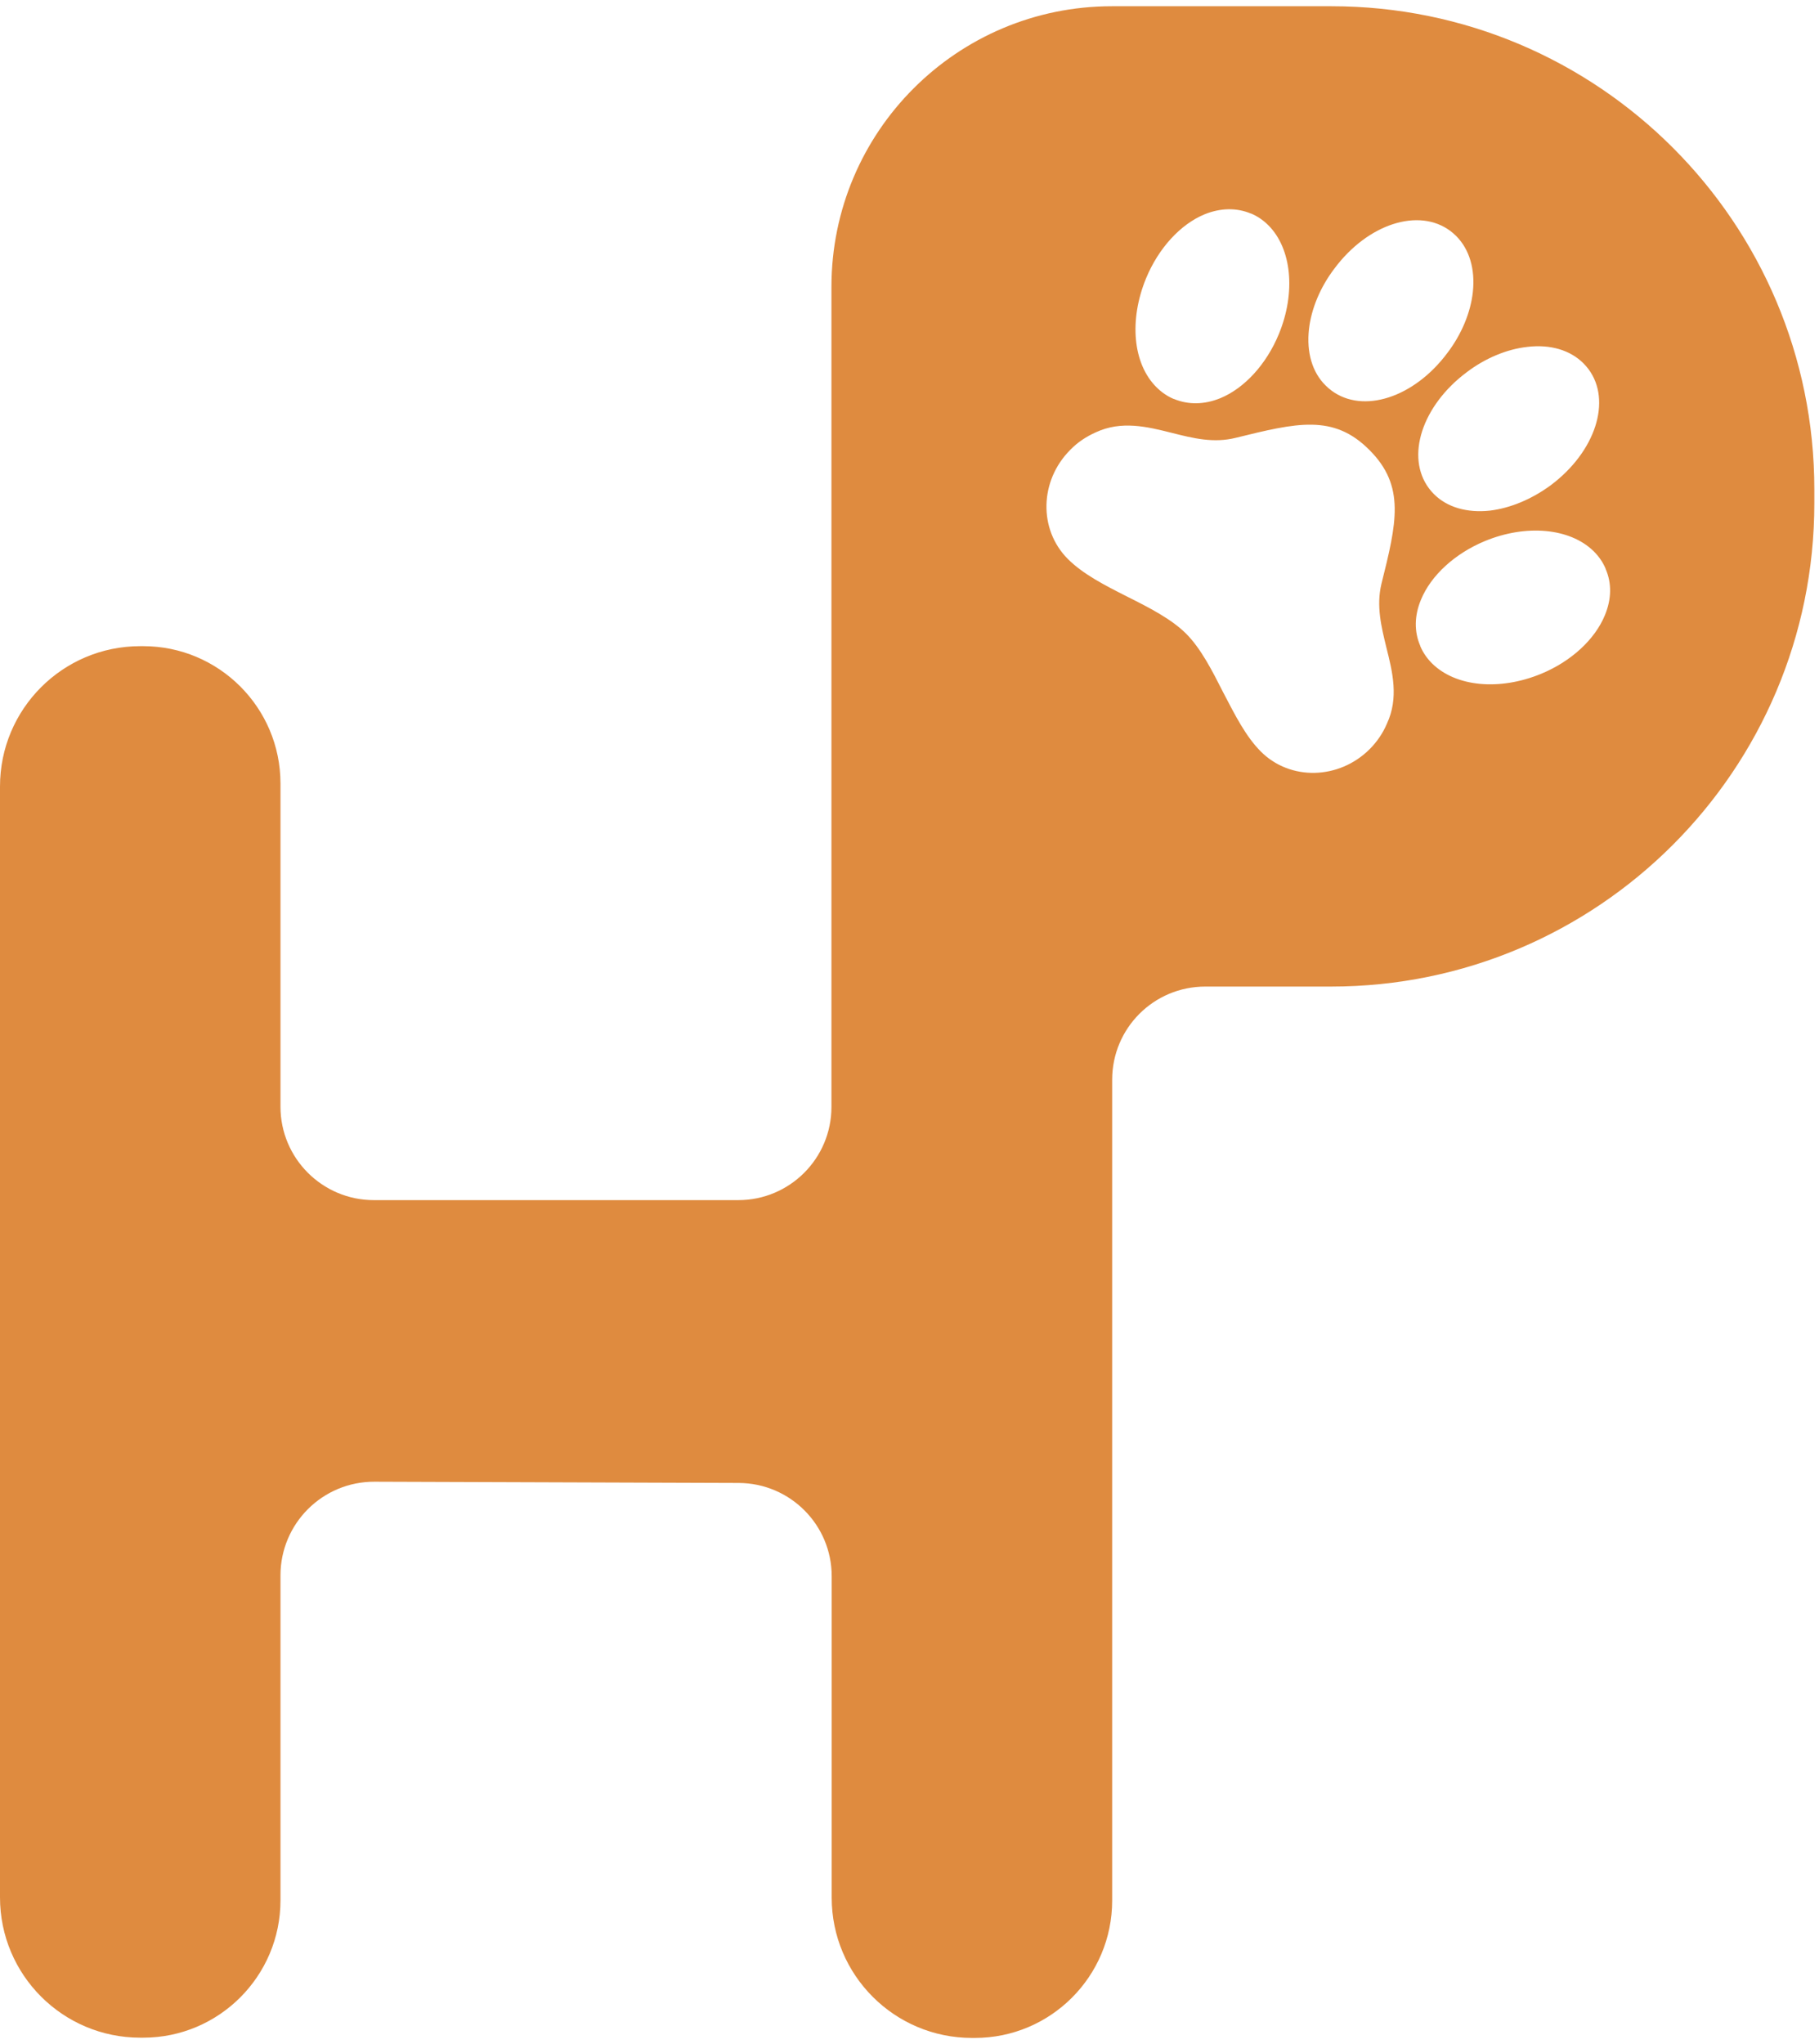<svg width="146" height="164" viewBox="0 0 146 164" fill="none" xmlns="http://www.w3.org/2000/svg">
<path d="M106.861 0.5C101.083 0.5 95.145 0.5 89.247 0.5C76.812 0.5 66.735 10.576 66.735 23.012V88.808C66.735 92.946 63.377 96.285 59.258 96.285C49.342 96.285 38.426 96.285 30.009 96.285C25.87 96.285 22.512 92.926 22.512 88.787C22.512 79.551 22.512 70.714 22.512 62.857C22.512 56.779 17.573 51.841 11.496 51.841H11.256C5.038 51.841 0 56.879 0 63.097V74.993C0 99.943 0 130.272 0 152.224C0 158.442 5.038 163.48 11.256 163.48H11.496C17.573 163.48 22.512 158.542 22.512 152.464C22.512 144.547 22.512 135.67 22.512 126.394C22.512 122.235 25.89 118.856 30.069 118.876L59.298 118.976C63.417 118.996 66.755 122.335 66.755 126.454C66.755 133.591 66.755 143.008 66.755 152.244C66.755 158.462 71.794 163.5 78.011 163.5C78.091 163.5 78.171 163.5 78.251 163.5C84.329 163.5 89.267 158.562 89.267 152.484V86.628C89.267 82.49 92.606 79.151 96.744 79.151C99.883 79.151 103.302 79.151 106.841 79.151C128.253 79.151 145.626 61.777 145.626 40.365V39.266C145.626 17.854 128.273 0.5 106.861 0.5ZM127.093 29.149C127.233 29.289 127.373 29.449 127.493 29.609C129.392 32.148 128.053 36.247 124.474 38.926C122.955 40.045 121.235 40.765 119.596 40.965C117.757 41.165 116.157 40.705 115.098 39.646C114.958 39.506 114.818 39.346 114.698 39.186C112.798 36.647 114.138 32.548 117.717 29.869C119.216 28.73 120.955 28.01 122.595 27.83C124.434 27.61 126.034 28.09 127.093 29.149ZM105.061 26.43C105.241 24.791 105.961 23.052 107.101 21.552C109.78 17.954 113.878 16.634 116.417 18.533C116.577 18.653 116.737 18.793 116.877 18.933C117.937 19.993 118.416 21.592 118.216 23.432C118.037 25.071 117.317 26.81 116.177 28.31C113.498 31.908 109.4 33.228 106.861 31.329C106.701 31.209 106.541 31.069 106.401 30.929C105.321 29.869 104.861 28.27 105.061 26.43ZM91.986 22.332C92.986 19.913 94.745 17.994 96.684 17.194C97.964 16.674 99.263 16.654 100.403 17.134H100.423C100.943 17.354 101.403 17.674 101.803 18.073C103.682 19.953 104.022 23.471 102.642 26.81C101.643 29.229 99.883 31.149 97.944 31.948C96.664 32.468 95.385 32.488 94.225 32.008H94.205C93.686 31.788 93.226 31.469 92.826 31.069C90.927 29.189 90.607 25.691 91.986 22.332ZM111.279 51.961C111.779 53.94 112.279 56 111.319 58.059C110.999 58.819 110.519 59.518 109.94 60.098C107.48 62.557 103.562 62.657 101.203 60.298C99.983 59.078 99.124 57.359 98.184 55.56C97.304 53.82 96.385 52.021 95.205 50.842C94.025 49.662 92.226 48.742 90.467 47.863C88.647 46.943 86.928 46.063 85.708 44.844C83.349 42.484 83.429 38.566 85.908 36.087C86.488 35.487 87.188 35.027 87.948 34.687C90.007 33.728 92.066 34.228 94.045 34.727C95.785 35.167 97.404 35.567 99.183 35.127C104.062 33.928 107.021 33.188 109.92 36.107C112.818 39.006 112.099 41.965 110.879 46.843C110.459 48.602 110.859 50.242 111.279 51.961ZM128.813 49.362C128.013 51.301 126.114 53.061 123.694 54.06C120.336 55.44 116.837 55.1 114.938 53.221C114.538 52.821 114.218 52.361 113.998 51.841V51.821C113.498 50.681 113.518 49.382 114.058 48.102C114.858 46.163 116.777 44.404 119.196 43.404C122.495 42.045 125.994 42.365 127.893 44.204L127.933 44.244C128.333 44.644 128.653 45.104 128.873 45.623V45.643C129.372 46.783 129.352 48.062 128.813 49.362Z" fill="#DF8B3F"/>
</svg>
